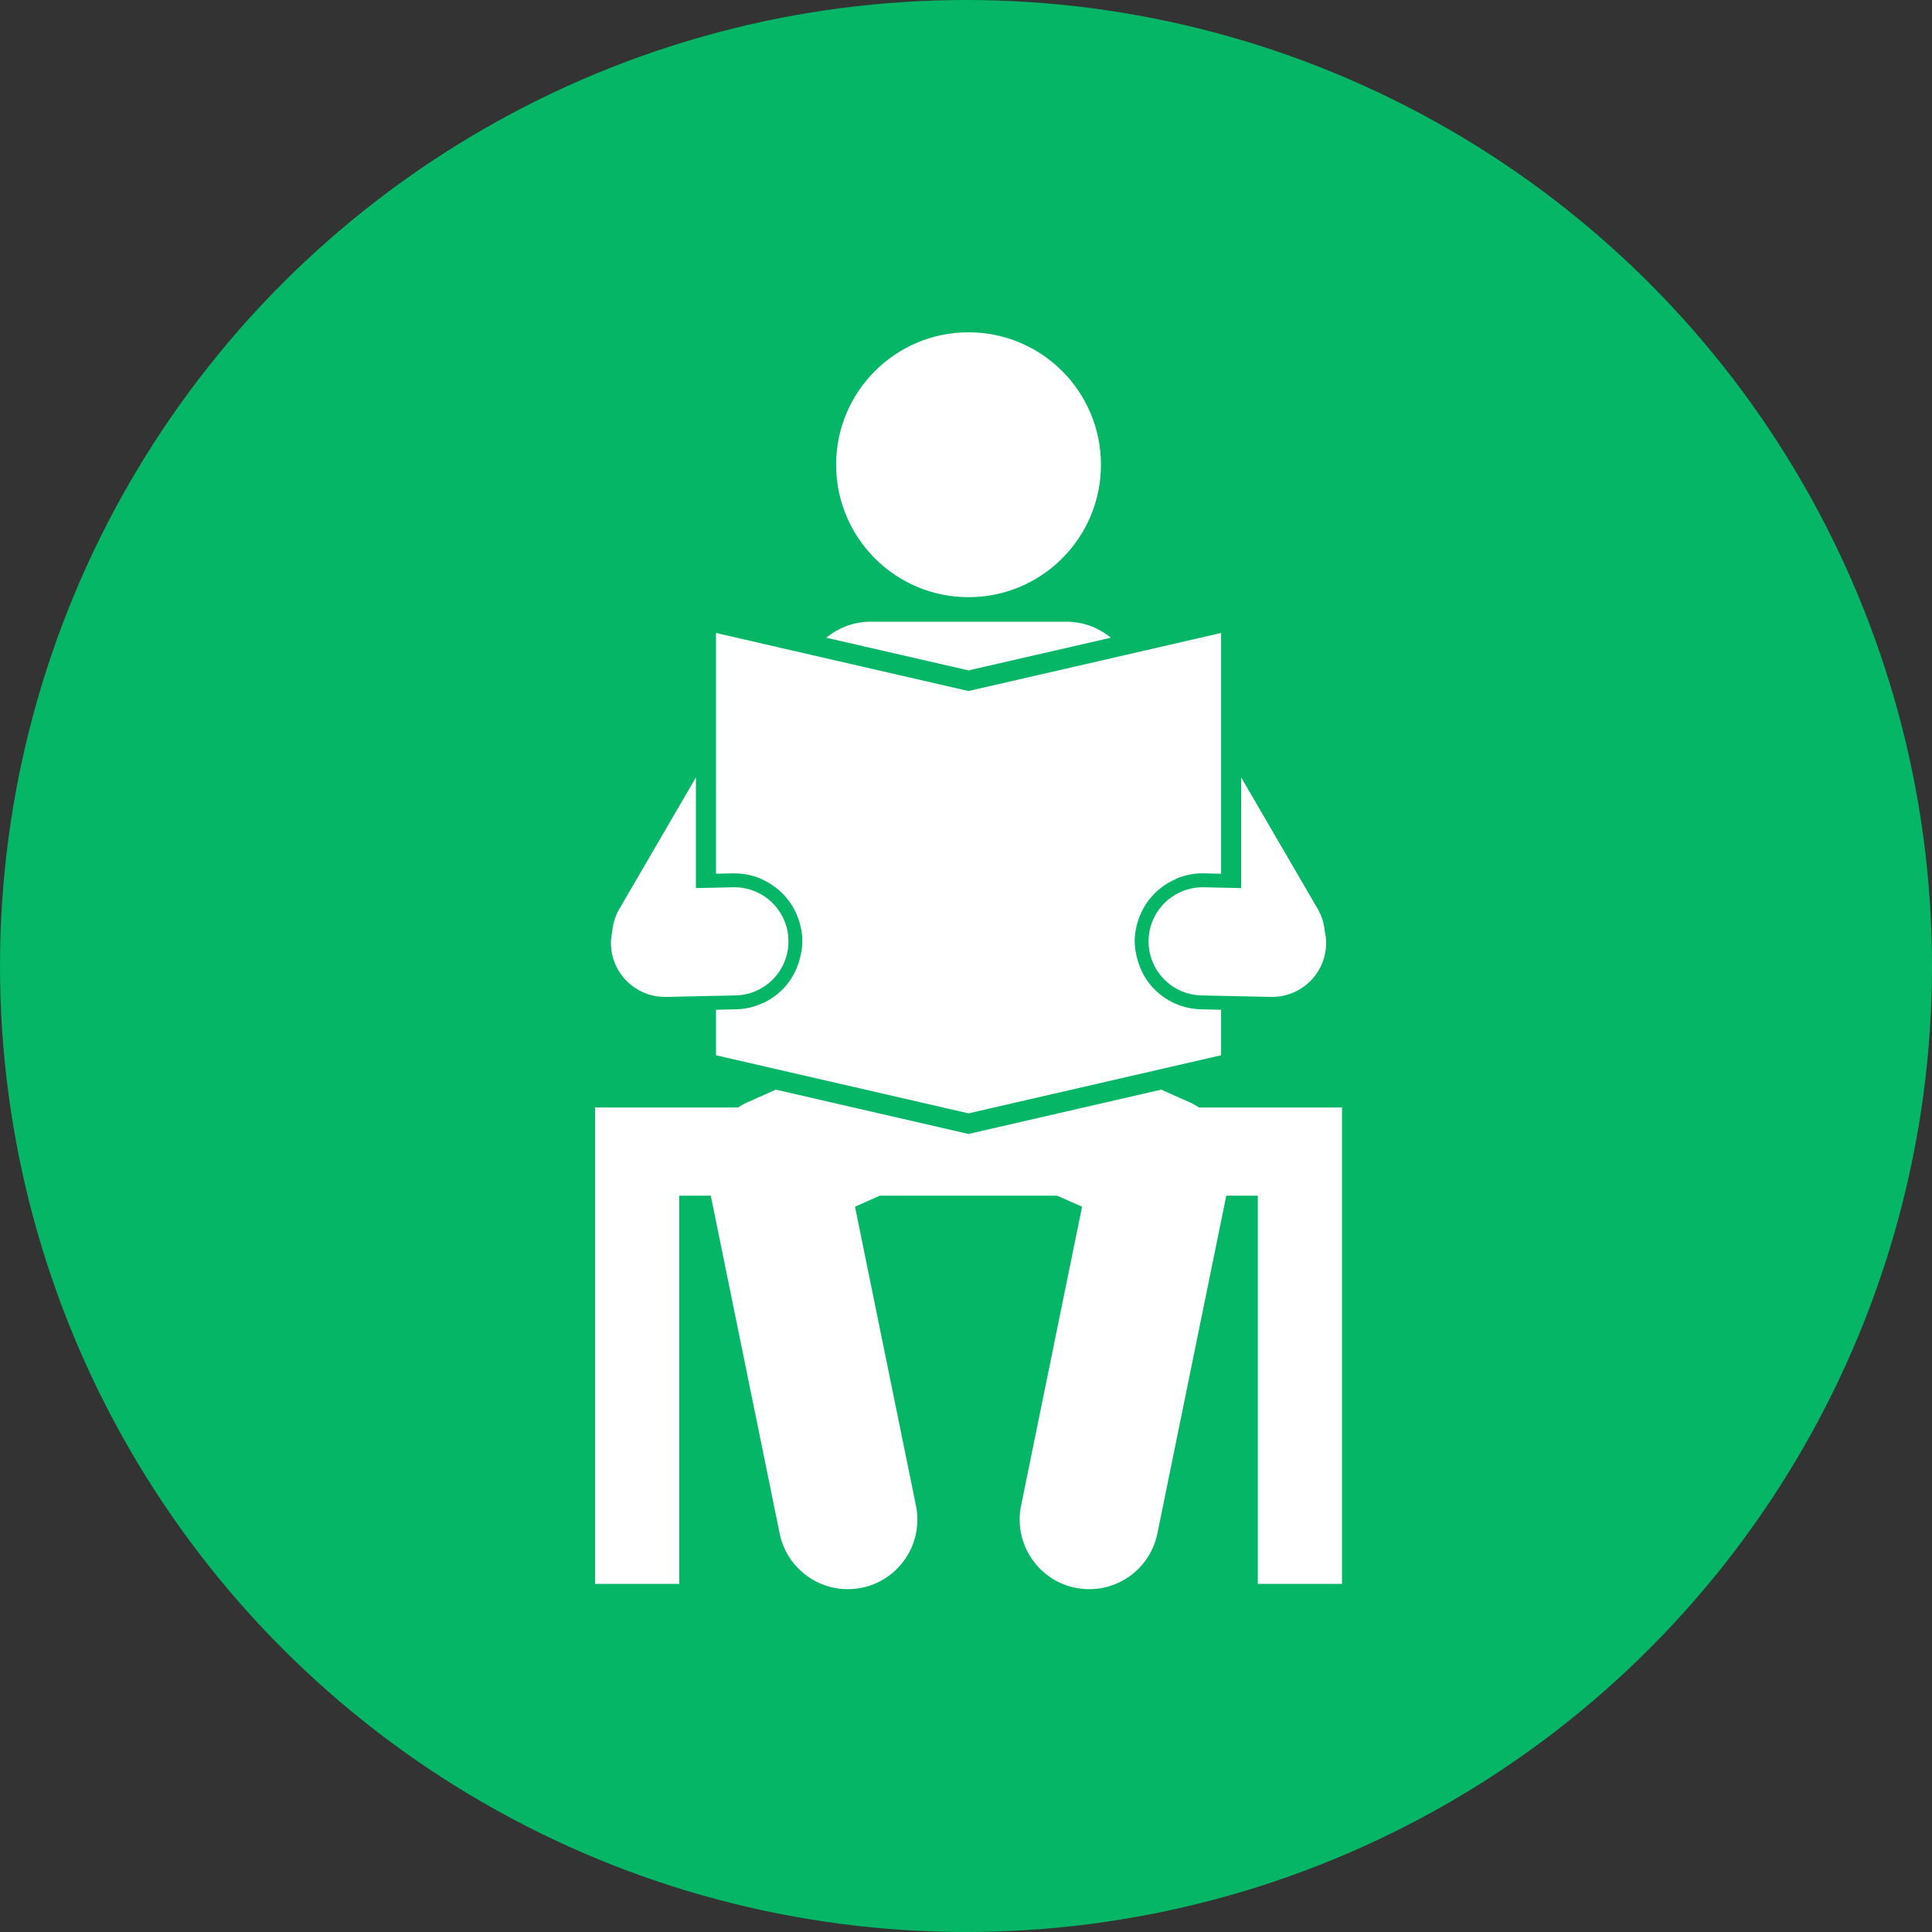 <svg width="40" height="40" viewBox="0 0 40 40" fill="none" xmlns="http://www.w3.org/2000/svg">
<rect x="0" y="0" width="40" height="40" fill="#333333" stroke="none"/>
<circle cx="20" cy="20" r="20" fill="#04B666"/>
<path d="M17.311 9.622C17.311 8.107 18.538 6.88 20.052 6.88C21.567 6.88 22.794 8.107 22.794 9.622C22.794 11.136 21.567 12.364 20.052 12.364C18.538 12.364 17.311 11.136 17.311 9.622ZM22.999 13.203C22.748 12.999 22.432 12.872 22.083 12.872H18.022C17.673 12.872 17.357 12.999 17.106 13.203L20.052 13.88L22.999 13.203ZM24.825 22.929C24.763 22.889 24.698 22.852 24.629 22.821L24.041 22.56L22.439 22.929L20.351 23.409L20.052 23.478L19.754 23.409L17.666 22.929L16.063 22.56L15.476 22.821C15.406 22.852 15.342 22.889 15.28 22.929H12.32V24.449V24.755V32.793H14.064V24.755H14.716L16.142 31.75C16.282 32.432 16.882 32.902 17.552 32.902C17.647 32.902 17.744 32.892 17.841 32.873C18.62 32.714 19.123 31.953 18.964 31.174L17.702 24.984L18.217 24.755H21.887L22.403 24.984L21.14 31.174C20.982 31.953 21.484 32.714 22.264 32.873C22.361 32.892 22.457 32.902 22.553 32.902C23.223 32.902 23.823 32.432 23.962 31.75L25.389 24.755H26.041V32.793H27.785V24.755V23.649V22.929H24.825ZM15.736 18.186C15.749 18.192 15.76 18.199 15.772 18.204C16.166 18.378 16.452 18.719 16.561 19.124C16.59 19.233 16.61 19.344 16.612 19.459C16.615 19.592 16.593 19.72 16.561 19.845C16.501 20.074 16.39 20.288 16.222 20.464C15.961 20.735 15.611 20.889 15.235 20.897L14.824 20.906V21.848L16.697 22.279L16.893 22.324L19.258 22.868L19.522 22.929L19.631 22.954L20.052 23.051L20.474 22.954L20.583 22.929L20.847 22.868L23.212 22.324L23.408 22.279L25.281 21.848V20.906L24.87 20.897C24.494 20.889 24.144 20.735 23.883 20.464C23.715 20.288 23.604 20.074 23.544 19.845C23.511 19.72 23.49 19.592 23.492 19.459C23.495 19.344 23.515 19.232 23.544 19.124C23.653 18.719 23.939 18.378 24.333 18.204C24.345 18.199 24.356 18.192 24.369 18.186C24.539 18.117 24.718 18.081 24.9 18.081L25.281 18.09V15.385V13.105L23.317 13.557L20.052 14.307L16.788 13.557L14.824 13.105V15.385V18.09C14.996 18.086 15.181 18.082 15.181 18.082C15.385 18.082 15.562 18.115 15.736 18.186ZM24.924 18.37C24.916 18.37 24.908 18.37 24.9 18.37C24.75 18.37 24.608 18.4 24.477 18.453C24.077 18.616 23.79 19.005 23.78 19.465C23.767 20.084 24.258 20.596 24.876 20.609L25.281 20.618L25.488 20.622L25.697 20.627L26.312 20.64C26.321 20.64 26.329 20.64 26.337 20.64C26.944 20.64 27.443 20.155 27.456 19.545C27.458 19.455 27.447 19.368 27.428 19.284C27.414 19.126 27.369 18.968 27.284 18.822L25.697 16.095V18.387L25.488 18.382L25.281 18.378L24.924 18.37ZM13.768 20.64C13.776 20.64 13.784 20.64 13.792 20.64L14.408 20.627L14.616 20.622L14.824 20.618L15.229 20.609C15.847 20.596 16.338 20.084 16.324 19.465C16.314 19.005 16.028 18.616 15.627 18.453C15.497 18.4 15.354 18.37 15.205 18.37C15.197 18.37 15.189 18.37 15.181 18.37L14.824 18.378L14.616 18.382L14.408 18.387V16.095L12.821 18.822C12.736 18.968 12.691 19.126 12.676 19.284C12.658 19.368 12.647 19.455 12.649 19.545C12.662 20.155 13.161 20.64 13.768 20.64Z" fill="white"/>
</svg>
